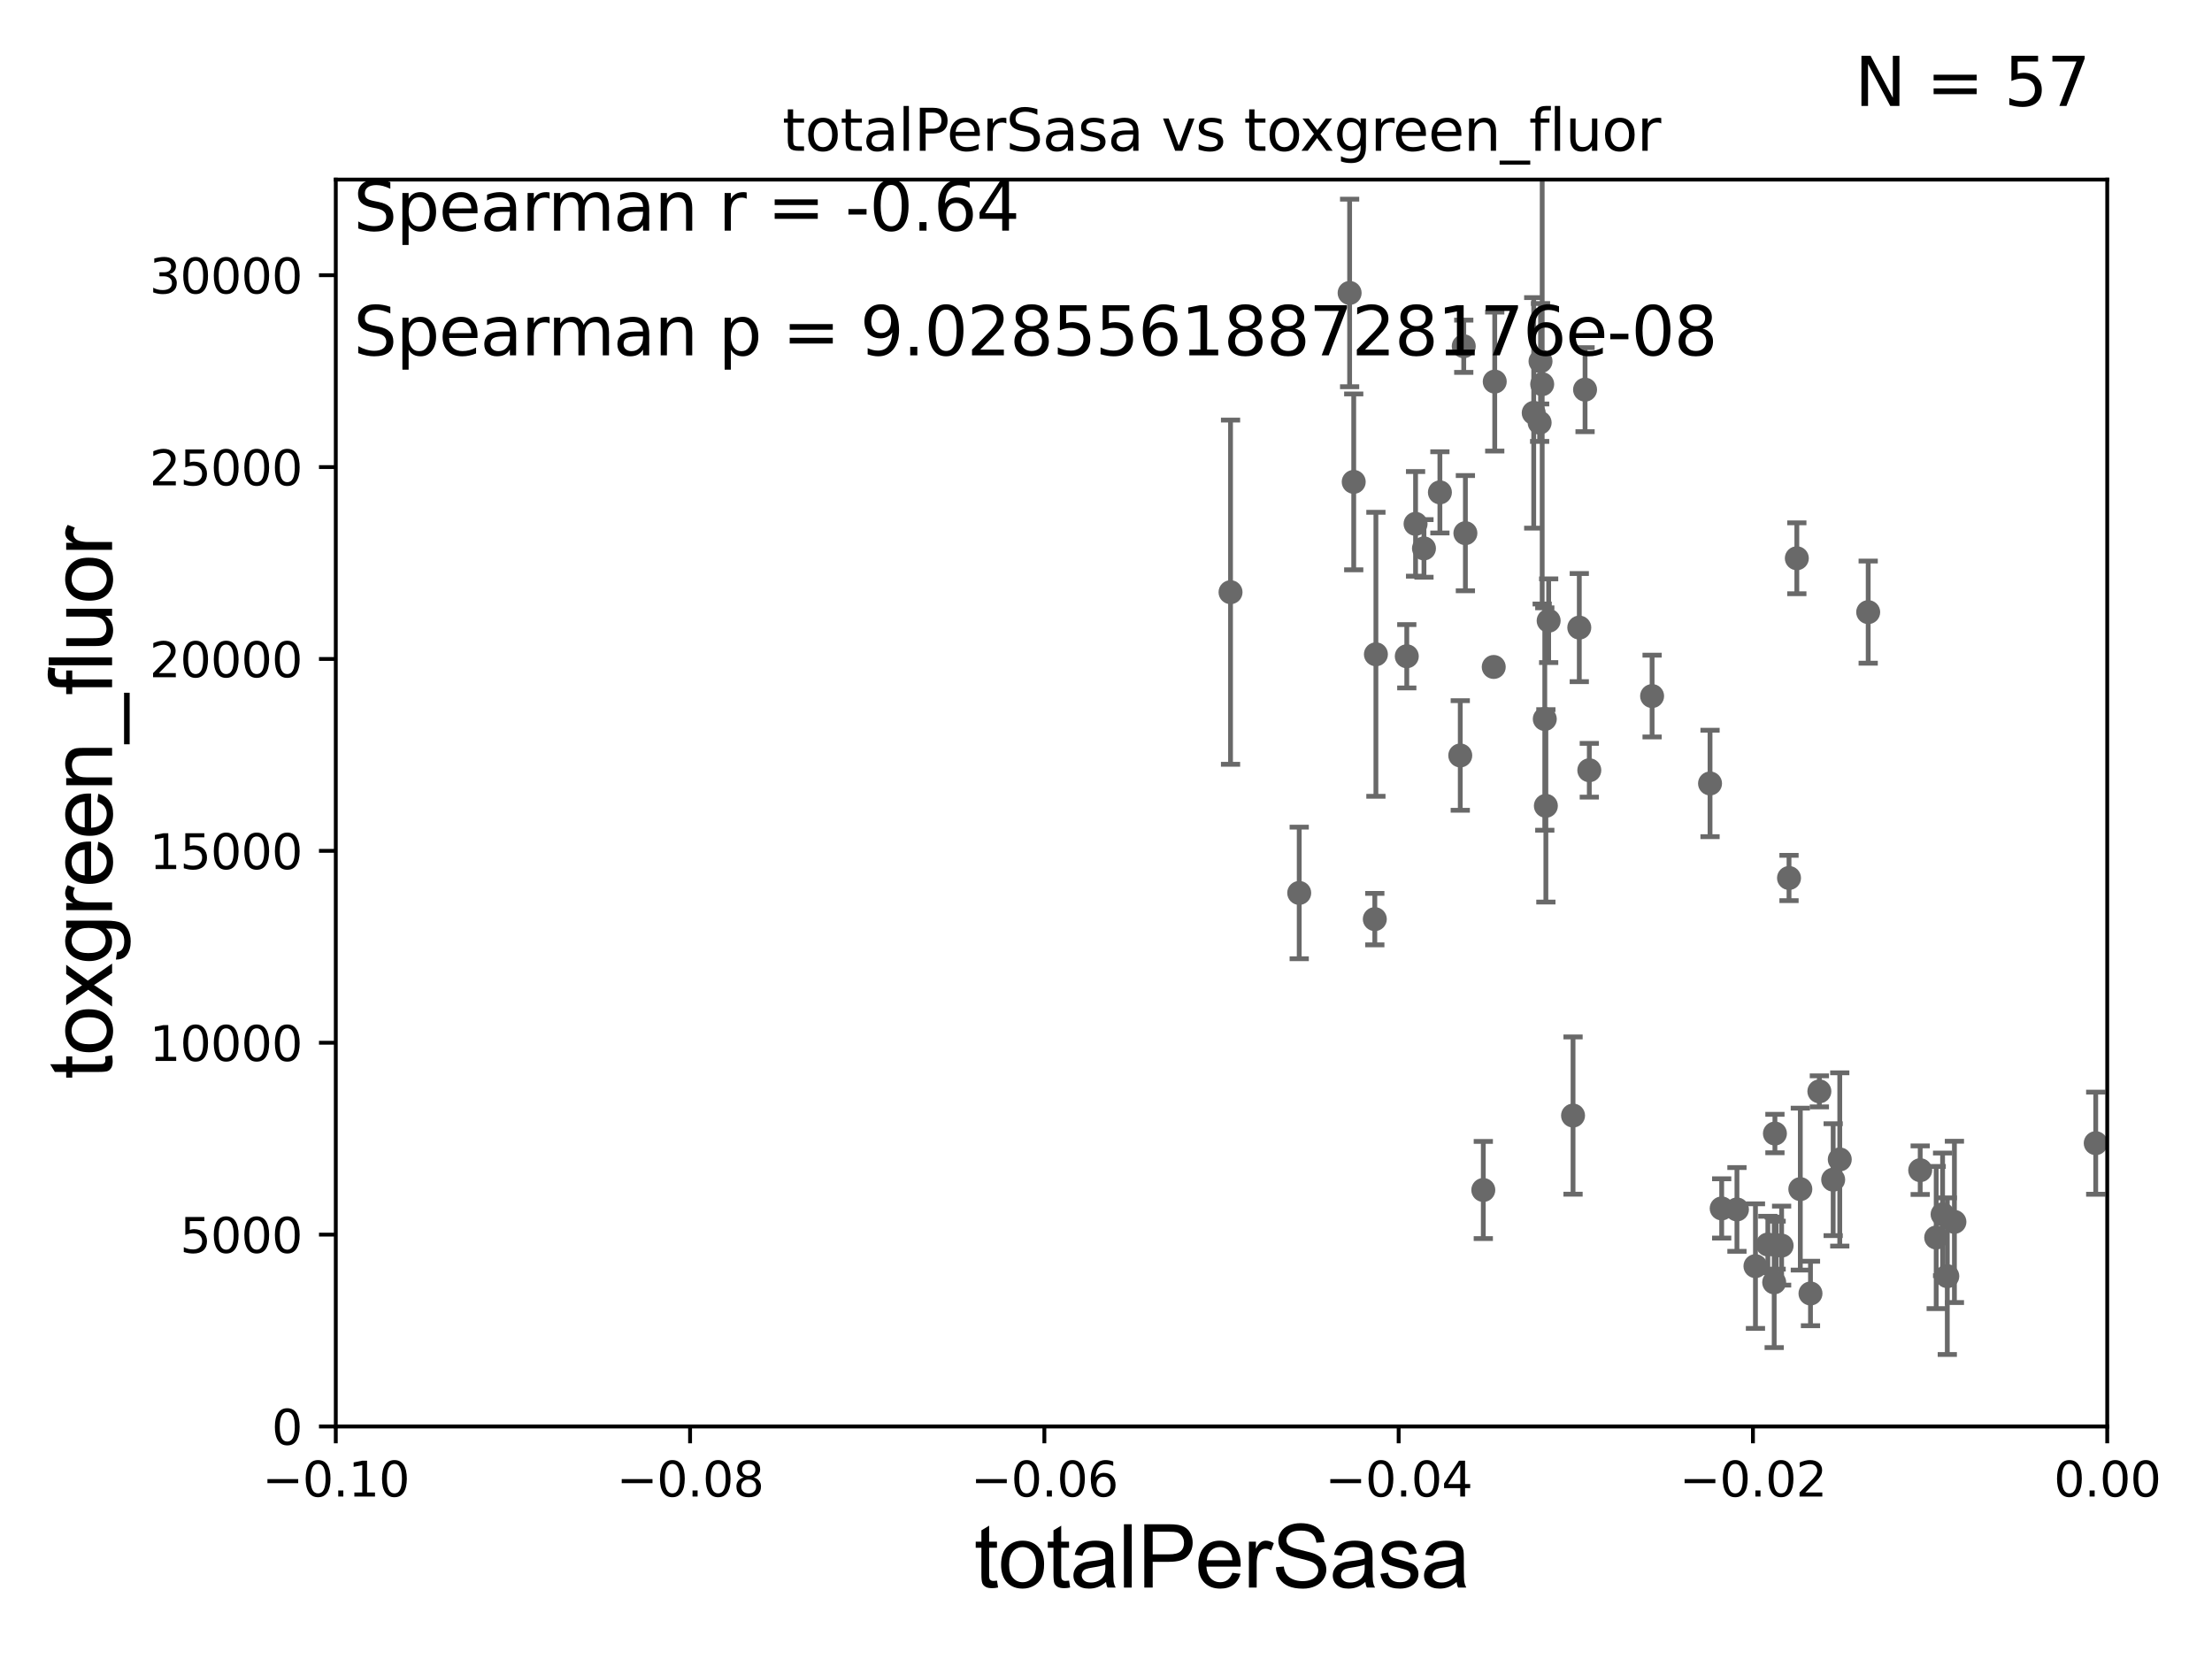 <?xml version="1.0" encoding="utf-8" standalone="no"?>
<!DOCTYPE svg PUBLIC "-//W3C//DTD SVG 1.1//EN"
  "http://www.w3.org/Graphics/SVG/1.1/DTD/svg11.dtd">
<svg xmlns:xlink="http://www.w3.org/1999/xlink" width="460.8pt" height="345.6pt" viewBox="0 0 460.8 345.6" xmlns="http://www.w3.org/2000/svg" version="1.1">
 <defs>
  <style type="text/css">*{stroke-linejoin: round; stroke-linecap: butt}</style>
 </defs>
 <g id="figure_1">
  <g id="patch_1">
   <path d="M 0 345.6 
L 460.8 345.6 
L 460.8 0 
L 0 0 
z
" style="fill: #ffffff"/>
  </g>
  <g id="axes_1">
   <g id="patch_2">
    <path d="M 69.95 297.16 
L 438.975 297.16 
L 438.975 37.411 
L 69.95 37.411 
z
" style="fill: #ffffff"/>
   </g>
   <g id="PathCollection_1">
    <defs>
     <path id="m0bd71d880b" d="M 0 1.118 
C 0.297 1.118 0.581 1 0.791 0.791 
C 1 0.581 1.118 0.297 1.118 0 
C 1.118 -0.297 1 -0.581 0.791 -0.791 
C 0.581 -1 0.297 -1.118 0 -1.118 
C -0.297 -1.118 -0.581 -1 -0.791 -0.791 
C -1 -0.581 -1.118 -0.297 -1.118 0 
C -1.118 0.297 -1 0.581 -0.791 0.791 
C -0.581 1 -0.297 1.118 0 1.118 
z
" style="stroke: #696969"/>
    </defs>
    <g clip-path="url(#p9a00bfb973)">
     <use xlink:href="#m0bd71d880b" x="256.343" y="123.364" style="fill: #696969; stroke: #696969"/>
     <use xlink:href="#m0bd71d880b" x="371.142" y="259.484" style="fill: #696969; stroke: #696969"/>
     <use xlink:href="#m0bd71d880b" x="308.999" y="247.898" style="fill: #696969; stroke: #696969"/>
     <use xlink:href="#m0bd71d880b" x="365.694" y="263.759" style="fill: #696969; stroke: #696969"/>
     <use xlink:href="#m0bd71d880b" x="358.659" y="251.738" style="fill: #696969; stroke: #696969"/>
     <use xlink:href="#m0bd71d880b" x="374.313" y="116.298" style="fill: #696969; stroke: #696969"/>
     <use xlink:href="#m0bd71d880b" x="369.596" y="267.138" style="fill: #696969; stroke: #696969"/>
     <use xlink:href="#m0bd71d880b" x="369.999" y="259.387" style="fill: #696969; stroke: #696969"/>
     <use xlink:href="#m0bd71d880b" x="372.685" y="182.903" style="fill: #696969; stroke: #696969"/>
     <use xlink:href="#m0bd71d880b" x="368.275" y="259.255" style="fill: #696969; stroke: #696969"/>
     <use xlink:href="#m0bd71d880b" x="389.178" y="127.518" style="fill: #696969; stroke: #696969"/>
     <use xlink:href="#m0bd71d880b" x="381.884" y="245.747" style="fill: #696969; stroke: #696969"/>
     <use xlink:href="#m0bd71d880b" x="377.157" y="269.457" style="fill: #696969; stroke: #696969"/>
     <use xlink:href="#m0bd71d880b" x="375.04" y="247.715" style="fill: #696969; stroke: #696969"/>
     <use xlink:href="#m0bd71d880b" x="383.257" y="241.531" style="fill: #696969; stroke: #696969"/>
     <use xlink:href="#m0bd71d880b" x="379.008" y="227.352" style="fill: #696969; stroke: #696969"/>
     <use xlink:href="#m0bd71d880b" x="403.344" y="257.799" style="fill: #696969; stroke: #696969"/>
     <use xlink:href="#m0bd71d880b" x="400.013" y="243.772" style="fill: #696969; stroke: #696969"/>
     <use xlink:href="#m0bd71d880b" x="404.678" y="252.97" style="fill: #696969; stroke: #696969"/>
     <use xlink:href="#m0bd71d880b" x="407.141" y="254.54" style="fill: #696969; stroke: #696969"/>
     <use xlink:href="#m0bd71d880b" x="405.658" y="265.851" style="fill: #696969; stroke: #696969"/>
     <use xlink:href="#m0bd71d880b" x="436.577" y="238.142" style="fill: #696969; stroke: #696969"/>
     <use xlink:href="#m0bd71d880b" x="447.136" y="266.213" style="fill: #696969; stroke: #696969"/>
     <use xlink:href="#m0bd71d880b" x="448.869" y="249.79" style="fill: #696969; stroke: #696969"/>
     <use xlink:href="#m0bd71d880b" x="473.454" y="229.474" style="fill: #696969; stroke: #696969"/>
     <use xlink:href="#m0bd71d880b" x="487.053" y="250.949" style="fill: #696969; stroke: #696969"/>
     <use xlink:href="#m0bd71d880b" x="369.749" y="236.135" style="fill: #696969; stroke: #696969"/>
     <use xlink:href="#m0bd71d880b" x="33178.6" y="238.351" style="fill: #696969; stroke: #696969"/>
     <use xlink:href="#m0bd71d880b" x="33178.6" y="251.065" style="fill: #696969; stroke: #696969"/>
     <use xlink:href="#m0bd71d880b" x="361.838" y="251.949" style="fill: #696969; stroke: #696969"/>
     <use xlink:href="#m0bd71d880b" x="330.197" y="81.17" style="fill: #696969; stroke: #696969"/>
     <use xlink:href="#m0bd71d880b" x="282.005" y="100.384" style="fill: #696969; stroke: #696969"/>
     <use xlink:href="#m0bd71d880b" x="281.151" y="61.025" style="fill: #696969; stroke: #696969"/>
     <use xlink:href="#m0bd71d880b" x="294.889" y="109.13" style="fill: #696969; stroke: #696969"/>
     <use xlink:href="#m0bd71d880b" x="304.199" y="157.377" style="fill: #696969; stroke: #696969"/>
     <use xlink:href="#m0bd71d880b" x="293.059" y="136.713" style="fill: #696969; stroke: #696969"/>
     <use xlink:href="#m0bd71d880b" x="270.651" y="186.015" style="fill: #696969; stroke: #696969"/>
     <use xlink:href="#m0bd71d880b" x="299.958" y="102.569" style="fill: #696969; stroke: #696969"/>
     <use xlink:href="#m0bd71d880b" x="286.627" y="136.304" style="fill: #696969; stroke: #696969"/>
     <use xlink:href="#m0bd71d880b" x="286.398" y="191.469" style="fill: #696969; stroke: #696969"/>
     <use xlink:href="#m0bd71d880b" x="319.502" y="86.012" style="fill: #696969; stroke: #696969"/>
     <use xlink:href="#m0bd71d880b" x="305.267" y="111.069" style="fill: #696969; stroke: #696969"/>
     <use xlink:href="#m0bd71d880b" x="311.382" y="79.492" style="fill: #696969; stroke: #696969"/>
     <use xlink:href="#m0bd71d880b" x="311.171" y="138.941" style="fill: #696969; stroke: #696969"/>
     <use xlink:href="#m0bd71d880b" x="304.926" y="72.132" style="fill: #696969; stroke: #696969"/>
     <use xlink:href="#m0bd71d880b" x="322.613" y="129.307" style="fill: #696969; stroke: #696969"/>
     <use xlink:href="#m0bd71d880b" x="328.995" y="130.739" style="fill: #696969; stroke: #696969"/>
     <use xlink:href="#m0bd71d880b" x="296.637" y="114.242" style="fill: #696969; stroke: #696969"/>
     <use xlink:href="#m0bd71d880b" x="320.92" y="75.259" style="fill: #696969; stroke: #696969"/>
     <use xlink:href="#m0bd71d880b" x="321.267" y="80.034" style="fill: #696969; stroke: #696969"/>
     <use xlink:href="#m0bd71d880b" x="320.734" y="88.052" style="fill: #696969; stroke: #696969"/>
     <use xlink:href="#m0bd71d880b" x="322.033" y="167.873" style="fill: #696969; stroke: #696969"/>
     <use xlink:href="#m0bd71d880b" x="331.081" y="160.457" style="fill: #696969; stroke: #696969"/>
     <use xlink:href="#m0bd71d880b" x="327.694" y="232.39" style="fill: #696969; stroke: #696969"/>
     <use xlink:href="#m0bd71d880b" x="344.163" y="145.002" style="fill: #696969; stroke: #696969"/>
     <use xlink:href="#m0bd71d880b" x="321.807" y="149.784" style="fill: #696969; stroke: #696969"/>
     <use xlink:href="#m0bd71d880b" x="356.232" y="163.209" style="fill: #696969; stroke: #696969"/>
     <use xlink:href="#m0bd71d880b" x="33178.6" y="160.574" style="fill: #696969; stroke: #696969"/>
    </g>
   </g>
   <g id="matplotlib.axis_1">
    <g id="xtick_1">
     <g id="line2d_1">
      <defs>
       <path id="mb403ffcac0" d="M 0 0 
L 0 3.5 
" style="stroke: #000000; stroke-width: 0.8"/>
      </defs>
      <g>
       <use xlink:href="#mb403ffcac0" x="69.95" y="297.16" style="stroke: #000000; stroke-width: 0.8"/>
      </g>
     </g>
     <g id="text_1">
      <!-- −0.10 -->
      <g transform="translate(54.627 311.758)scale(0.1 -0.1)">
       <defs>
        <path id="DejaVuSans-2212" d="M 678 2272 
L 4684 2272 
L 4684 1741 
L 678 1741 
L 678 2272 
z
" transform="scale(0.016)"/>
        <path id="DejaVuSans-30" d="M 2034 4250 
Q 1547 4250 1301 3770 
Q 1056 3291 1056 2328 
Q 1056 1369 1301 889 
Q 1547 409 2034 409 
Q 2525 409 2770 889 
Q 3016 1369 3016 2328 
Q 3016 3291 2770 3770 
Q 2525 4250 2034 4250 
z
M 2034 4750 
Q 2819 4750 3233 4129 
Q 3647 3509 3647 2328 
Q 3647 1150 3233 529 
Q 2819 -91 2034 -91 
Q 1250 -91 836 529 
Q 422 1150 422 2328 
Q 422 3509 836 4129 
Q 1250 4750 2034 4750 
z
" transform="scale(0.016)"/>
        <path id="DejaVuSans-2e" d="M 684 794 
L 1344 794 
L 1344 0 
L 684 0 
L 684 794 
z
" transform="scale(0.016)"/>
        <path id="DejaVuSans-31" d="M 794 531 
L 1825 531 
L 1825 4091 
L 703 3866 
L 703 4441 
L 1819 4666 
L 2450 4666 
L 2450 531 
L 3481 531 
L 3481 0 
L 794 0 
L 794 531 
z
" transform="scale(0.016)"/>
       </defs>
       <use xlink:href="#DejaVuSans-2212"/>
       <use xlink:href="#DejaVuSans-30" x="83.789"/>
       <use xlink:href="#DejaVuSans-2e" x="147.412"/>
       <use xlink:href="#DejaVuSans-31" x="179.199"/>
       <use xlink:href="#DejaVuSans-30" x="242.822"/>
      </g>
     </g>
    </g>
    <g id="xtick_2">
     <g id="line2d_2">
      <g>
       <use xlink:href="#mb403ffcac0" x="143.755" y="297.16" style="stroke: #000000; stroke-width: 0.8"/>
      </g>
     </g>
     <g id="text_2">
      <!-- −0.08 -->
      <g transform="translate(128.432 311.758)scale(0.1 -0.1)">
       <defs>
        <path id="DejaVuSans-38" d="M 2034 2216 
Q 1584 2216 1326 1975 
Q 1069 1734 1069 1313 
Q 1069 891 1326 650 
Q 1584 409 2034 409 
Q 2484 409 2743 651 
Q 3003 894 3003 1313 
Q 3003 1734 2745 1975 
Q 2488 2216 2034 2216 
z
M 1403 2484 
Q 997 2584 770 2862 
Q 544 3141 544 3541 
Q 544 4100 942 4425 
Q 1341 4750 2034 4750 
Q 2731 4750 3128 4425 
Q 3525 4100 3525 3541 
Q 3525 3141 3298 2862 
Q 3072 2584 2669 2484 
Q 3125 2378 3379 2068 
Q 3634 1759 3634 1313 
Q 3634 634 3220 271 
Q 2806 -91 2034 -91 
Q 1263 -91 848 271 
Q 434 634 434 1313 
Q 434 1759 690 2068 
Q 947 2378 1403 2484 
z
M 1172 3481 
Q 1172 3119 1398 2916 
Q 1625 2713 2034 2713 
Q 2441 2713 2670 2916 
Q 2900 3119 2900 3481 
Q 2900 3844 2670 4047 
Q 2441 4250 2034 4250 
Q 1625 4250 1398 4047 
Q 1172 3844 1172 3481 
z
" transform="scale(0.016)"/>
       </defs>
       <use xlink:href="#DejaVuSans-2212"/>
       <use xlink:href="#DejaVuSans-30" x="83.789"/>
       <use xlink:href="#DejaVuSans-2e" x="147.412"/>
       <use xlink:href="#DejaVuSans-30" x="179.199"/>
       <use xlink:href="#DejaVuSans-38" x="242.822"/>
      </g>
     </g>
    </g>
    <g id="xtick_3">
     <g id="line2d_3">
      <g>
       <use xlink:href="#mb403ffcac0" x="217.56" y="297.16" style="stroke: #000000; stroke-width: 0.8"/>
      </g>
     </g>
     <g id="text_3">
      <!-- −0.06 -->
      <g transform="translate(202.237 311.758)scale(0.1 -0.1)">
       <defs>
        <path id="DejaVuSans-36" d="M 2113 2584 
Q 1688 2584 1439 2293 
Q 1191 2003 1191 1497 
Q 1191 994 1439 701 
Q 1688 409 2113 409 
Q 2538 409 2786 701 
Q 3034 994 3034 1497 
Q 3034 2003 2786 2293 
Q 2538 2584 2113 2584 
z
M 3366 4563 
L 3366 3988 
Q 3128 4100 2886 4159 
Q 2644 4219 2406 4219 
Q 1781 4219 1451 3797 
Q 1122 3375 1075 2522 
Q 1259 2794 1537 2939 
Q 1816 3084 2150 3084 
Q 2853 3084 3261 2657 
Q 3669 2231 3669 1497 
Q 3669 778 3244 343 
Q 2819 -91 2113 -91 
Q 1303 -91 875 529 
Q 447 1150 447 2328 
Q 447 3434 972 4092 
Q 1497 4750 2381 4750 
Q 2619 4750 2861 4703 
Q 3103 4656 3366 4563 
z
" transform="scale(0.016)"/>
       </defs>
       <use xlink:href="#DejaVuSans-2212"/>
       <use xlink:href="#DejaVuSans-30" x="83.789"/>
       <use xlink:href="#DejaVuSans-2e" x="147.412"/>
       <use xlink:href="#DejaVuSans-30" x="179.199"/>
       <use xlink:href="#DejaVuSans-36" x="242.822"/>
      </g>
     </g>
    </g>
    <g id="xtick_4">
     <g id="line2d_4">
      <g>
       <use xlink:href="#mb403ffcac0" x="291.365" y="297.16" style="stroke: #000000; stroke-width: 0.8"/>
      </g>
     </g>
     <g id="text_4">
      <!-- −0.04 -->
      <g transform="translate(276.042 311.758)scale(0.1 -0.1)">
       <defs>
        <path id="DejaVuSans-34" d="M 2419 4116 
L 825 1625 
L 2419 1625 
L 2419 4116 
z
M 2253 4666 
L 3047 4666 
L 3047 1625 
L 3713 1625 
L 3713 1100 
L 3047 1100 
L 3047 0 
L 2419 0 
L 2419 1100 
L 313 1100 
L 313 1709 
L 2253 4666 
z
" transform="scale(0.016)"/>
       </defs>
       <use xlink:href="#DejaVuSans-2212"/>
       <use xlink:href="#DejaVuSans-30" x="83.789"/>
       <use xlink:href="#DejaVuSans-2e" x="147.412"/>
       <use xlink:href="#DejaVuSans-30" x="179.199"/>
       <use xlink:href="#DejaVuSans-34" x="242.822"/>
      </g>
     </g>
    </g>
    <g id="xtick_5">
     <g id="line2d_5">
      <g>
       <use xlink:href="#mb403ffcac0" x="365.17" y="297.16" style="stroke: #000000; stroke-width: 0.8"/>
      </g>
     </g>
     <g id="text_5">
      <!-- −0.02 -->
      <g transform="translate(349.847 311.758)scale(0.1 -0.1)">
       <defs>
        <path id="DejaVuSans-32" d="M 1228 531 
L 3431 531 
L 3431 0 
L 469 0 
L 469 531 
Q 828 903 1448 1529 
Q 2069 2156 2228 2338 
Q 2531 2678 2651 2914 
Q 2772 3150 2772 3378 
Q 2772 3750 2511 3984 
Q 2250 4219 1831 4219 
Q 1534 4219 1204 4116 
Q 875 4013 500 3803 
L 500 4441 
Q 881 4594 1212 4672 
Q 1544 4750 1819 4750 
Q 2544 4750 2975 4387 
Q 3406 4025 3406 3419 
Q 3406 3131 3298 2873 
Q 3191 2616 2906 2266 
Q 2828 2175 2409 1742 
Q 1991 1309 1228 531 
z
" transform="scale(0.016)"/>
       </defs>
       <use xlink:href="#DejaVuSans-2212"/>
       <use xlink:href="#DejaVuSans-30" x="83.789"/>
       <use xlink:href="#DejaVuSans-2e" x="147.412"/>
       <use xlink:href="#DejaVuSans-30" x="179.199"/>
       <use xlink:href="#DejaVuSans-32" x="242.822"/>
      </g>
     </g>
    </g>
    <g id="xtick_6">
     <g id="line2d_6">
      <g>
       <use xlink:href="#mb403ffcac0" x="438.975" y="297.16" style="stroke: #000000; stroke-width: 0.8"/>
      </g>
     </g>
     <g id="text_6">
      <!-- 0.00 -->
      <g transform="translate(427.842 311.758)scale(0.1 -0.1)">
       <use xlink:href="#DejaVuSans-30"/>
       <use xlink:href="#DejaVuSans-2e" x="63.623"/>
       <use xlink:href="#DejaVuSans-30" x="95.41"/>
       <use xlink:href="#DejaVuSans-30" x="159.033"/>
      </g>
     </g>
    </g>
    <g id="text_7">
     <!-- totalPerSasa -->
     <g transform="translate(202.935 330.722)scale(0.18 -0.18)">
      <defs>
       <path id="ArialMT-74" d="M 1650 503 
L 1731 6 
Q 1494 -44 1306 -44 
Q 1000 -44 831 53 
Q 663 150 594 308 
Q 525 466 525 972 
L 525 2881 
L 113 2881 
L 113 3319 
L 525 3319 
L 525 4141 
L 1084 4478 
L 1084 3319 
L 1650 3319 
L 1650 2881 
L 1084 2881 
L 1084 941 
Q 1084 700 1114 631 
Q 1144 563 1211 522 
Q 1278 481 1403 481 
Q 1497 481 1650 503 
z
" transform="scale(0.016)"/>
       <path id="ArialMT-6f" d="M 213 1659 
Q 213 2581 725 3025 
Q 1153 3394 1769 3394 
Q 2453 3394 2887 2945 
Q 3322 2497 3322 1706 
Q 3322 1066 3130 698 
Q 2938 331 2570 128 
Q 2203 -75 1769 -75 
Q 1072 -75 642 372 
Q 213 819 213 1659 
z
M 791 1659 
Q 791 1022 1069 705 
Q 1347 388 1769 388 
Q 2188 388 2466 706 
Q 2744 1025 2744 1678 
Q 2744 2294 2464 2611 
Q 2184 2928 1769 2928 
Q 1347 2928 1069 2612 
Q 791 2297 791 1659 
z
" transform="scale(0.016)"/>
       <path id="ArialMT-61" d="M 2588 409 
Q 2275 144 1986 34 
Q 1697 -75 1366 -75 
Q 819 -75 525 192 
Q 231 459 231 875 
Q 231 1119 342 1320 
Q 453 1522 633 1644 
Q 813 1766 1038 1828 
Q 1203 1872 1538 1913 
Q 2219 1994 2541 2106 
Q 2544 2222 2544 2253 
Q 2544 2597 2384 2738 
Q 2169 2928 1744 2928 
Q 1347 2928 1158 2789 
Q 969 2650 878 2297 
L 328 2372 
Q 403 2725 575 2942 
Q 747 3159 1072 3276 
Q 1397 3394 1825 3394 
Q 2250 3394 2515 3294 
Q 2781 3194 2906 3042 
Q 3031 2891 3081 2659 
Q 3109 2516 3109 2141 
L 3109 1391 
Q 3109 606 3145 398 
Q 3181 191 3288 0 
L 2700 0 
Q 2613 175 2588 409 
z
M 2541 1666 
Q 2234 1541 1622 1453 
Q 1275 1403 1131 1340 
Q 988 1278 909 1158 
Q 831 1038 831 891 
Q 831 666 1001 516 
Q 1172 366 1500 366 
Q 1825 366 2078 508 
Q 2331 650 2450 897 
Q 2541 1088 2541 1459 
L 2541 1666 
z
" transform="scale(0.016)"/>
       <path id="ArialMT-6c" d="M 409 0 
L 409 4581 
L 972 4581 
L 972 0 
L 409 0 
z
" transform="scale(0.016)"/>
       <path id="ArialMT-50" d="M 494 0 
L 494 4581 
L 2222 4581 
Q 2678 4581 2919 4538 
Q 3256 4481 3484 4323 
Q 3713 4166 3852 3881 
Q 3991 3597 3991 3256 
Q 3991 2672 3619 2267 
Q 3247 1863 2275 1863 
L 1100 1863 
L 1100 0 
L 494 0 
z
M 1100 2403 
L 2284 2403 
Q 2872 2403 3119 2622 
Q 3366 2841 3366 3238 
Q 3366 3525 3220 3729 
Q 3075 3934 2838 4000 
Q 2684 4041 2272 4041 
L 1100 4041 
L 1100 2403 
z
" transform="scale(0.016)"/>
       <path id="ArialMT-65" d="M 2694 1069 
L 3275 997 
Q 3138 488 2766 206 
Q 2394 -75 1816 -75 
Q 1088 -75 661 373 
Q 234 822 234 1631 
Q 234 2469 665 2931 
Q 1097 3394 1784 3394 
Q 2450 3394 2872 2941 
Q 3294 2488 3294 1666 
Q 3294 1616 3291 1516 
L 816 1516 
Q 847 969 1125 678 
Q 1403 388 1819 388 
Q 2128 388 2347 550 
Q 2566 713 2694 1069 
z
M 847 1978 
L 2700 1978 
Q 2663 2397 2488 2606 
Q 2219 2931 1791 2931 
Q 1403 2931 1139 2672 
Q 875 2413 847 1978 
z
" transform="scale(0.016)"/>
       <path id="ArialMT-72" d="M 416 0 
L 416 3319 
L 922 3319 
L 922 2816 
Q 1116 3169 1280 3281 
Q 1444 3394 1641 3394 
Q 1925 3394 2219 3213 
L 2025 2691 
Q 1819 2813 1613 2813 
Q 1428 2813 1281 2702 
Q 1134 2591 1072 2394 
Q 978 2094 978 1738 
L 978 0 
L 416 0 
z
" transform="scale(0.016)"/>
       <path id="ArialMT-53" d="M 288 1472 
L 859 1522 
Q 900 1178 1048 958 
Q 1197 738 1509 602 
Q 1822 466 2213 466 
Q 2559 466 2825 569 
Q 3091 672 3220 851 
Q 3350 1031 3350 1244 
Q 3350 1459 3225 1620 
Q 3100 1781 2813 1891 
Q 2628 1963 1997 2114 
Q 1366 2266 1113 2400 
Q 784 2572 623 2826 
Q 463 3081 463 3397 
Q 463 3744 659 4045 
Q 856 4347 1234 4503 
Q 1613 4659 2075 4659 
Q 2584 4659 2973 4495 
Q 3363 4331 3572 4012 
Q 3781 3694 3797 3291 
L 3216 3247 
Q 3169 3681 2898 3903 
Q 2628 4125 2100 4125 
Q 1550 4125 1298 3923 
Q 1047 3722 1047 3438 
Q 1047 3191 1225 3031 
Q 1400 2872 2139 2705 
Q 2878 2538 3153 2413 
Q 3553 2228 3743 1945 
Q 3934 1663 3934 1294 
Q 3934 928 3725 604 
Q 3516 281 3123 101 
Q 2731 -78 2241 -78 
Q 1619 -78 1198 103 
Q 778 284 539 648 
Q 300 1013 288 1472 
z
" transform="scale(0.016)"/>
       <path id="ArialMT-73" d="M 197 991 
L 753 1078 
Q 800 744 1014 566 
Q 1228 388 1613 388 
Q 2000 388 2187 545 
Q 2375 703 2375 916 
Q 2375 1106 2209 1216 
Q 2094 1291 1634 1406 
Q 1016 1563 777 1677 
Q 538 1791 414 1992 
Q 291 2194 291 2438 
Q 291 2659 392 2848 
Q 494 3038 669 3163 
Q 800 3259 1026 3326 
Q 1253 3394 1513 3394 
Q 1903 3394 2198 3281 
Q 2494 3169 2634 2976 
Q 2775 2784 2828 2463 
L 2278 2388 
Q 2241 2644 2061 2787 
Q 1881 2931 1553 2931 
Q 1166 2931 1000 2803 
Q 834 2675 834 2503 
Q 834 2394 903 2306 
Q 972 2216 1119 2156 
Q 1203 2125 1616 2013 
Q 2213 1853 2448 1751 
Q 2684 1650 2818 1456 
Q 2953 1263 2953 975 
Q 2953 694 2789 445 
Q 2625 197 2315 61 
Q 2006 -75 1616 -75 
Q 969 -75 630 194 
Q 291 463 197 991 
z
" transform="scale(0.016)"/>
      </defs>
      <use xlink:href="#ArialMT-74"/>
      <use xlink:href="#ArialMT-6f" x="27.783"/>
      <use xlink:href="#ArialMT-74" x="83.398"/>
      <use xlink:href="#ArialMT-61" x="111.182"/>
      <use xlink:href="#ArialMT-6c" x="166.797"/>
      <use xlink:href="#ArialMT-50" x="189.014"/>
      <use xlink:href="#ArialMT-65" x="255.713"/>
      <use xlink:href="#ArialMT-72" x="311.328"/>
      <use xlink:href="#ArialMT-53" x="344.629"/>
      <use xlink:href="#ArialMT-61" x="411.328"/>
      <use xlink:href="#ArialMT-73" x="466.943"/>
      <use xlink:href="#ArialMT-61" x="516.943"/>
     </g>
    </g>
   </g>
   <g id="matplotlib.axis_2">
    <g id="ytick_1">
     <g id="line2d_7">
      <defs>
       <path id="m53c49c7348" d="M 0 0 
L -3.5 0 
" style="stroke: #000000; stroke-width: 0.8"/>
      </defs>
      <g>
       <use xlink:href="#m53c49c7348" x="69.95" y="297.16" style="stroke: #000000; stroke-width: 0.8"/>
      </g>
     </g>
     <g id="text_8">
      <!-- 0 -->
      <g transform="translate(56.587 300.959)scale(0.1 -0.1)">
       <use xlink:href="#DejaVuSans-30"/>
      </g>
     </g>
    </g>
    <g id="ytick_2">
     <g id="line2d_8">
      <g>
       <use xlink:href="#m53c49c7348" x="69.95" y="257.189" style="stroke: #000000; stroke-width: 0.8"/>
      </g>
     </g>
     <g id="text_9">
      <!-- 5000 -->
      <g transform="translate(37.5 260.988)scale(0.1 -0.1)">
       <defs>
        <path id="DejaVuSans-35" d="M 691 4666 
L 3169 4666 
L 3169 4134 
L 1269 4134 
L 1269 2991 
Q 1406 3038 1543 3061 
Q 1681 3084 1819 3084 
Q 2600 3084 3056 2656 
Q 3513 2228 3513 1497 
Q 3513 744 3044 326 
Q 2575 -91 1722 -91 
Q 1428 -91 1123 -41 
Q 819 9 494 109 
L 494 744 
Q 775 591 1075 516 
Q 1375 441 1709 441 
Q 2250 441 2565 725 
Q 2881 1009 2881 1497 
Q 2881 1984 2565 2268 
Q 2250 2553 1709 2553 
Q 1456 2553 1204 2497 
Q 953 2441 691 2322 
L 691 4666 
z
" transform="scale(0.016)"/>
       </defs>
       <use xlink:href="#DejaVuSans-35"/>
       <use xlink:href="#DejaVuSans-30" x="63.623"/>
       <use xlink:href="#DejaVuSans-30" x="127.246"/>
       <use xlink:href="#DejaVuSans-30" x="190.869"/>
      </g>
     </g>
    </g>
    <g id="ytick_3">
     <g id="line2d_9">
      <g>
       <use xlink:href="#m53c49c7348" x="69.95" y="217.217" style="stroke: #000000; stroke-width: 0.8"/>
      </g>
     </g>
     <g id="text_10">
      <!-- 10000 -->
      <g transform="translate(31.137 221.016)scale(0.1 -0.1)">
       <use xlink:href="#DejaVuSans-31"/>
       <use xlink:href="#DejaVuSans-30" x="63.623"/>
       <use xlink:href="#DejaVuSans-30" x="127.246"/>
       <use xlink:href="#DejaVuSans-30" x="190.869"/>
       <use xlink:href="#DejaVuSans-30" x="254.492"/>
      </g>
     </g>
    </g>
    <g id="ytick_4">
     <g id="line2d_10">
      <g>
       <use xlink:href="#m53c49c7348" x="69.95" y="177.246" style="stroke: #000000; stroke-width: 0.8"/>
      </g>
     </g>
     <g id="text_11">
      <!-- 15000 -->
      <g transform="translate(31.137 181.045)scale(0.1 -0.1)">
       <use xlink:href="#DejaVuSans-31"/>
       <use xlink:href="#DejaVuSans-35" x="63.623"/>
       <use xlink:href="#DejaVuSans-30" x="127.246"/>
       <use xlink:href="#DejaVuSans-30" x="190.869"/>
       <use xlink:href="#DejaVuSans-30" x="254.492"/>
      </g>
     </g>
    </g>
    <g id="ytick_5">
     <g id="line2d_11">
      <g>
       <use xlink:href="#m53c49c7348" x="69.95" y="137.274" style="stroke: #000000; stroke-width: 0.8"/>
      </g>
     </g>
     <g id="text_12">
      <!-- 20000 -->
      <g transform="translate(31.137 141.073)scale(0.1 -0.1)">
       <use xlink:href="#DejaVuSans-32"/>
       <use xlink:href="#DejaVuSans-30" x="63.623"/>
       <use xlink:href="#DejaVuSans-30" x="127.246"/>
       <use xlink:href="#DejaVuSans-30" x="190.869"/>
       <use xlink:href="#DejaVuSans-30" x="254.492"/>
      </g>
     </g>
    </g>
    <g id="ytick_6">
     <g id="line2d_12">
      <g>
       <use xlink:href="#m53c49c7348" x="69.95" y="97.303" style="stroke: #000000; stroke-width: 0.8"/>
      </g>
     </g>
     <g id="text_13">
      <!-- 25000 -->
      <g transform="translate(31.137 101.102)scale(0.1 -0.1)">
       <use xlink:href="#DejaVuSans-32"/>
       <use xlink:href="#DejaVuSans-35" x="63.623"/>
       <use xlink:href="#DejaVuSans-30" x="127.246"/>
       <use xlink:href="#DejaVuSans-30" x="190.869"/>
       <use xlink:href="#DejaVuSans-30" x="254.492"/>
      </g>
     </g>
    </g>
    <g id="ytick_7">
     <g id="line2d_13">
      <g>
       <use xlink:href="#m53c49c7348" x="69.95" y="57.331" style="stroke: #000000; stroke-width: 0.8"/>
      </g>
     </g>
     <g id="text_14">
      <!-- 30000 -->
      <g transform="translate(31.137 61.13)scale(0.1 -0.1)">
       <defs>
        <path id="DejaVuSans-33" d="M 2597 2516 
Q 3050 2419 3304 2112 
Q 3559 1806 3559 1356 
Q 3559 666 3084 287 
Q 2609 -91 1734 -91 
Q 1441 -91 1130 -33 
Q 819 25 488 141 
L 488 750 
Q 750 597 1062 519 
Q 1375 441 1716 441 
Q 2309 441 2620 675 
Q 2931 909 2931 1356 
Q 2931 1769 2642 2001 
Q 2353 2234 1838 2234 
L 1294 2234 
L 1294 2753 
L 1863 2753 
Q 2328 2753 2575 2939 
Q 2822 3125 2822 3475 
Q 2822 3834 2567 4026 
Q 2313 4219 1838 4219 
Q 1578 4219 1281 4162 
Q 984 4106 628 3988 
L 628 4550 
Q 988 4650 1302 4700 
Q 1616 4750 1894 4750 
Q 2613 4750 3031 4423 
Q 3450 4097 3450 3541 
Q 3450 3153 3228 2886 
Q 3006 2619 2597 2516 
z
" transform="scale(0.016)"/>
       </defs>
       <use xlink:href="#DejaVuSans-33"/>
       <use xlink:href="#DejaVuSans-30" x="63.623"/>
       <use xlink:href="#DejaVuSans-30" x="127.246"/>
       <use xlink:href="#DejaVuSans-30" x="190.869"/>
       <use xlink:href="#DejaVuSans-30" x="254.492"/>
      </g>
     </g>
    </g>
    <g id="text_15">
     <!-- toxgreen_fluor -->
     <g transform="translate(23.349 224.818)rotate(-90)scale(0.18 -0.18)">
      <defs>
       <path id="ArialMT-78" d="M 47 0 
L 1259 1725 
L 138 3319 
L 841 3319 
L 1350 2541 
Q 1494 2319 1581 2169 
Q 1719 2375 1834 2534 
L 2394 3319 
L 3066 3319 
L 1919 1756 
L 3153 0 
L 2463 0 
L 1781 1031 
L 1600 1309 
L 728 0 
L 47 0 
z
" transform="scale(0.016)"/>
       <path id="ArialMT-67" d="M 319 -275 
L 866 -356 
Q 900 -609 1056 -725 
Q 1266 -881 1628 -881 
Q 2019 -881 2231 -725 
Q 2444 -569 2519 -288 
Q 2563 -116 2559 434 
Q 2191 0 1641 0 
Q 956 0 581 494 
Q 206 988 206 1678 
Q 206 2153 378 2554 
Q 550 2956 876 3175 
Q 1203 3394 1644 3394 
Q 2231 3394 2613 2919 
L 2613 3319 
L 3131 3319 
L 3131 450 
Q 3131 -325 2973 -648 
Q 2816 -972 2473 -1159 
Q 2131 -1347 1631 -1347 
Q 1038 -1347 672 -1080 
Q 306 -813 319 -275 
z
M 784 1719 
Q 784 1066 1043 766 
Q 1303 466 1694 466 
Q 2081 466 2343 764 
Q 2606 1063 2606 1700 
Q 2606 2309 2336 2618 
Q 2066 2928 1684 2928 
Q 1309 2928 1046 2623 
Q 784 2319 784 1719 
z
" transform="scale(0.016)"/>
       <path id="ArialMT-6e" d="M 422 0 
L 422 3319 
L 928 3319 
L 928 2847 
Q 1294 3394 1984 3394 
Q 2284 3394 2536 3286 
Q 2788 3178 2913 3003 
Q 3038 2828 3088 2588 
Q 3119 2431 3119 2041 
L 3119 0 
L 2556 0 
L 2556 2019 
Q 2556 2363 2490 2533 
Q 2425 2703 2258 2804 
Q 2091 2906 1866 2906 
Q 1506 2906 1245 2678 
Q 984 2450 984 1813 
L 984 0 
L 422 0 
z
" transform="scale(0.016)"/>
       <path id="ArialMT-5f" d="M -97 -1272 
L -97 -866 
L 3631 -866 
L 3631 -1272 
L -97 -1272 
z
" transform="scale(0.016)"/>
       <path id="ArialMT-66" d="M 556 0 
L 556 2881 
L 59 2881 
L 59 3319 
L 556 3319 
L 556 3672 
Q 556 4006 616 4169 
Q 697 4388 901 4523 
Q 1106 4659 1475 4659 
Q 1713 4659 2000 4603 
L 1916 4113 
Q 1741 4144 1584 4144 
Q 1328 4144 1222 4034 
Q 1116 3925 1116 3625 
L 1116 3319 
L 1763 3319 
L 1763 2881 
L 1116 2881 
L 1116 0 
L 556 0 
z
" transform="scale(0.016)"/>
       <path id="ArialMT-75" d="M 2597 0 
L 2597 488 
Q 2209 -75 1544 -75 
Q 1250 -75 995 37 
Q 741 150 617 320 
Q 494 491 444 738 
Q 409 903 409 1263 
L 409 3319 
L 972 3319 
L 972 1478 
Q 972 1038 1006 884 
Q 1059 663 1231 536 
Q 1403 409 1656 409 
Q 1909 409 2131 539 
Q 2353 669 2445 892 
Q 2538 1116 2538 1541 
L 2538 3319 
L 3100 3319 
L 3100 0 
L 2597 0 
z
" transform="scale(0.016)"/>
      </defs>
      <use xlink:href="#ArialMT-74"/>
      <use xlink:href="#ArialMT-6f" x="27.783"/>
      <use xlink:href="#ArialMT-78" x="83.398"/>
      <use xlink:href="#ArialMT-67" x="133.398"/>
      <use xlink:href="#ArialMT-72" x="189.014"/>
      <use xlink:href="#ArialMT-65" x="222.314"/>
      <use xlink:href="#ArialMT-65" x="277.93"/>
      <use xlink:href="#ArialMT-6e" x="333.545"/>
      <use xlink:href="#ArialMT-5f" x="389.16"/>
      <use xlink:href="#ArialMT-66" x="444.775"/>
      <use xlink:href="#ArialMT-6c" x="472.559"/>
      <use xlink:href="#ArialMT-75" x="494.775"/>
      <use xlink:href="#ArialMT-6f" x="550.391"/>
      <use xlink:href="#ArialMT-72" x="606.006"/>
     </g>
    </g>
   </g>
   <g id="LineCollection_1">
    <path d="M 256.343 159.217 
L 256.343 87.512 
" clip-path="url(#p9a00bfb973)" style="fill: none; stroke: #696969"/>
    <path d="M 371.142 267.709 
L 371.142 251.259 
" clip-path="url(#p9a00bfb973)" style="fill: none; stroke: #696969"/>
    <path d="M 308.999 258.019 
L 308.999 237.777 
" clip-path="url(#p9a00bfb973)" style="fill: none; stroke: #696969"/>
    <path d="M 365.694 276.735 
L 365.694 250.783 
" clip-path="url(#p9a00bfb973)" style="fill: none; stroke: #696969"/>
    <path d="M 358.659 257.912 
L 358.659 245.564 
" clip-path="url(#p9a00bfb973)" style="fill: none; stroke: #696969"/>
    <path d="M 374.313 123.682 
L 374.313 108.915 
" clip-path="url(#p9a00bfb973)" style="fill: none; stroke: #696969"/>
    <path d="M 369.596 280.726 
L 369.596 253.55 
" clip-path="url(#p9a00bfb973)" style="fill: none; stroke: #696969"/>
    <path d="M 369.999 264.382 
L 369.999 254.393 
" clip-path="url(#p9a00bfb973)" style="fill: none; stroke: #696969"/>
    <path d="M 372.685 187.623 
L 372.685 178.184 
" clip-path="url(#p9a00bfb973)" style="fill: none; stroke: #696969"/>
    <path d="M 368.275 265.135 
L 368.275 253.376 
" clip-path="url(#p9a00bfb973)" style="fill: none; stroke: #696969"/>
    <path d="M 389.178 138.156 
L 389.178 116.88 
" clip-path="url(#p9a00bfb973)" style="fill: none; stroke: #696969"/>
    <path d="M 381.884 257.403 
L 381.884 234.092 
" clip-path="url(#p9a00bfb973)" style="fill: none; stroke: #696969"/>
    <path d="M 377.157 276.171 
L 377.157 262.743 
" clip-path="url(#p9a00bfb973)" style="fill: none; stroke: #696969"/>
    <path d="M 375.04 264.578 
L 375.04 230.851 
" clip-path="url(#p9a00bfb973)" style="fill: none; stroke: #696969"/>
    <path d="M 383.257 259.576 
L 383.257 223.487 
" clip-path="url(#p9a00bfb973)" style="fill: none; stroke: #696969"/>
    <path d="M 379.008 230.586 
L 379.008 224.118 
" clip-path="url(#p9a00bfb973)" style="fill: none; stroke: #696969"/>
    <path d="M 403.344 272.61 
L 403.344 242.988 
" clip-path="url(#p9a00bfb973)" style="fill: none; stroke: #696969"/>
    <path d="M 400.013 248.83 
L 400.013 238.714 
" clip-path="url(#p9a00bfb973)" style="fill: none; stroke: #696969"/>
    <path d="M 404.678 265.743 
L 404.678 240.198 
" clip-path="url(#p9a00bfb973)" style="fill: none; stroke: #696969"/>
    <path d="M 407.141 271.342 
L 407.141 237.738 
" clip-path="url(#p9a00bfb973)" style="fill: none; stroke: #696969"/>
    <path d="M 405.658 282.161 
L 405.658 249.541 
" clip-path="url(#p9a00bfb973)" style="fill: none; stroke: #696969"/>
    <path d="M 436.577 248.781 
L 436.577 227.503 
" clip-path="url(#p9a00bfb973)" style="fill: none; stroke: #696969"/>
    <path d="M 447.136 279.832 
L 447.136 252.594 
" clip-path="url(#p9a00bfb973)" style="fill: none; stroke: #696969"/>
    <path d="M 448.869 258.965 
L 448.869 240.614 
" clip-path="url(#p9a00bfb973)" style="fill: none; stroke: #696969"/>
    <path clip-path="url(#p9a00bfb973)" style="fill: none; stroke: #696969"/>
    <path clip-path="url(#p9a00bfb973)" style="fill: none; stroke: #696969"/>
    <path d="M 369.749 240.139 
L 369.749 232.132 
" clip-path="url(#p9a00bfb973)" style="fill: none; stroke: #696969"/>
    <path clip-path="url(#p9a00bfb973)" style="fill: none; stroke: #696969"/>
    <path d="M 361.838 260.671 
L 361.838 243.226 
" clip-path="url(#p9a00bfb973)" style="fill: none; stroke: #696969"/>
    <path d="M 330.197 89.924 
L 330.197 72.416 
" clip-path="url(#p9a00bfb973)" style="fill: none; stroke: #696969"/>
    <path d="M 282.005 118.701 
L 282.005 82.066 
" clip-path="url(#p9a00bfb973)" style="fill: none; stroke: #696969"/>
    <path d="M 281.151 80.559 
L 281.151 41.49 
" clip-path="url(#p9a00bfb973)" style="fill: none; stroke: #696969"/>
    <path d="M 294.889 120.028 
L 294.889 98.232 
" clip-path="url(#p9a00bfb973)" style="fill: none; stroke: #696969"/>
    <path d="M 304.199 168.79 
L 304.199 145.963 
" clip-path="url(#p9a00bfb973)" style="fill: none; stroke: #696969"/>
    <path d="M 293.059 143.312 
L 293.059 130.115 
" clip-path="url(#p9a00bfb973)" style="fill: none; stroke: #696969"/>
    <path d="M 270.651 199.726 
L 270.651 172.305 
" clip-path="url(#p9a00bfb973)" style="fill: none; stroke: #696969"/>
    <path d="M 299.958 111.032 
L 299.958 94.106 
" clip-path="url(#p9a00bfb973)" style="fill: none; stroke: #696969"/>
    <path d="M 286.627 165.885 
L 286.627 106.723 
" clip-path="url(#p9a00bfb973)" style="fill: none; stroke: #696969"/>
    <path d="M 286.398 196.831 
L 286.398 186.107 
" clip-path="url(#p9a00bfb973)" style="fill: none; stroke: #696969"/>
    <path d="M 319.502 110.025 
L 319.502 61.999 
" clip-path="url(#p9a00bfb973)" style="fill: none; stroke: #696969"/>
    <path d="M 305.267 123.073 
L 305.267 99.065 
" clip-path="url(#p9a00bfb973)" style="fill: none; stroke: #696969"/>
    <path d="M 311.382 93.96 
L 311.382 65.023 
" clip-path="url(#p9a00bfb973)" style="fill: none; stroke: #696969"/>
    <path d="M 311.171 139.487 
L 311.171 138.395 
" clip-path="url(#p9a00bfb973)" style="fill: none; stroke: #696969"/>
    <path d="M 304.926 77.576 
L 304.926 66.687 
" clip-path="url(#p9a00bfb973)" style="fill: none; stroke: #696969"/>
    <path d="M 322.613 138.029 
L 322.613 120.585 
" clip-path="url(#p9a00bfb973)" style="fill: none; stroke: #696969"/>
    <path d="M 328.995 142.001 
L 328.995 119.476 
" clip-path="url(#p9a00bfb973)" style="fill: none; stroke: #696969"/>
    <path d="M 296.637 120.241 
L 296.637 108.244 
" clip-path="url(#p9a00bfb973)" style="fill: none; stroke: #696969"/>
    <path d="M 320.92 87.292 
L 320.92 63.225 
" clip-path="url(#p9a00bfb973)" style="fill: none; stroke: #696969"/>
    <path d="M 321.267 125.819 
L 321.267 34.25 
" clip-path="url(#p9a00bfb973)" style="fill: none; stroke: #696969"/>
    <path d="M 320.734 91.951 
L 320.734 84.153 
" clip-path="url(#p9a00bfb973)" style="fill: none; stroke: #696969"/>
    <path d="M 322.033 187.917 
L 322.033 147.829 
" clip-path="url(#p9a00bfb973)" style="fill: none; stroke: #696969"/>
    <path d="M 331.081 166.057 
L 331.081 154.857 
" clip-path="url(#p9a00bfb973)" style="fill: none; stroke: #696969"/>
    <path d="M 327.694 248.77 
L 327.694 216.01 
" clip-path="url(#p9a00bfb973)" style="fill: none; stroke: #696969"/>
    <path d="M 344.163 153.521 
L 344.163 136.483 
" clip-path="url(#p9a00bfb973)" style="fill: none; stroke: #696969"/>
    <path d="M 321.807 172.947 
L 321.807 126.62 
" clip-path="url(#p9a00bfb973)" style="fill: none; stroke: #696969"/>
    <path d="M 356.232 174.294 
L 356.232 152.123 
" clip-path="url(#p9a00bfb973)" style="fill: none; stroke: #696969"/>
    <path clip-path="url(#p9a00bfb973)" style="fill: none; stroke: #696969"/>
   </g>
   <g id="line2d_14">
    <defs>
     <path id="m72502f8bc8" d="M 2 0 
L -2 -0 
" style="stroke: #696969"/>
    </defs>
    <g clip-path="url(#p9a00bfb973)">
     <use xlink:href="#m72502f8bc8" x="256.343" y="159.217" style="fill: #696969; stroke: #696969"/>
     <use xlink:href="#m72502f8bc8" x="371.142" y="267.709" style="fill: #696969; stroke: #696969"/>
     <use xlink:href="#m72502f8bc8" x="308.999" y="258.019" style="fill: #696969; stroke: #696969"/>
     <use xlink:href="#m72502f8bc8" x="365.694" y="276.735" style="fill: #696969; stroke: #696969"/>
     <use xlink:href="#m72502f8bc8" x="358.659" y="257.912" style="fill: #696969; stroke: #696969"/>
     <use xlink:href="#m72502f8bc8" x="374.313" y="123.682" style="fill: #696969; stroke: #696969"/>
     <use xlink:href="#m72502f8bc8" x="369.596" y="280.726" style="fill: #696969; stroke: #696969"/>
     <use xlink:href="#m72502f8bc8" x="369.999" y="264.382" style="fill: #696969; stroke: #696969"/>
     <use xlink:href="#m72502f8bc8" x="372.685" y="187.623" style="fill: #696969; stroke: #696969"/>
     <use xlink:href="#m72502f8bc8" x="368.275" y="265.135" style="fill: #696969; stroke: #696969"/>
     <use xlink:href="#m72502f8bc8" x="389.178" y="138.156" style="fill: #696969; stroke: #696969"/>
     <use xlink:href="#m72502f8bc8" x="381.884" y="257.403" style="fill: #696969; stroke: #696969"/>
     <use xlink:href="#m72502f8bc8" x="377.157" y="276.171" style="fill: #696969; stroke: #696969"/>
     <use xlink:href="#m72502f8bc8" x="375.04" y="264.578" style="fill: #696969; stroke: #696969"/>
     <use xlink:href="#m72502f8bc8" x="383.257" y="259.576" style="fill: #696969; stroke: #696969"/>
     <use xlink:href="#m72502f8bc8" x="379.008" y="230.586" style="fill: #696969; stroke: #696969"/>
     <use xlink:href="#m72502f8bc8" x="403.344" y="272.61" style="fill: #696969; stroke: #696969"/>
     <use xlink:href="#m72502f8bc8" x="400.013" y="248.83" style="fill: #696969; stroke: #696969"/>
     <use xlink:href="#m72502f8bc8" x="404.678" y="265.743" style="fill: #696969; stroke: #696969"/>
     <use xlink:href="#m72502f8bc8" x="407.141" y="271.342" style="fill: #696969; stroke: #696969"/>
     <use xlink:href="#m72502f8bc8" x="405.658" y="282.161" style="fill: #696969; stroke: #696969"/>
     <use xlink:href="#m72502f8bc8" x="436.577" y="248.781" style="fill: #696969; stroke: #696969"/>
     <use xlink:href="#m72502f8bc8" x="447.136" y="279.832" style="fill: #696969; stroke: #696969"/>
     <use xlink:href="#m72502f8bc8" x="448.869" y="258.965" style="fill: #696969; stroke: #696969"/>
     <use xlink:href="#m72502f8bc8" x="473.454" y="244.934" style="fill: #696969; stroke: #696969"/>
     <use xlink:href="#m72502f8bc8" x="487.053" y="265.492" style="fill: #696969; stroke: #696969"/>
     <use xlink:href="#m72502f8bc8" x="369.749" y="240.139" style="fill: #696969; stroke: #696969"/>
     <use xlink:href="#m72502f8bc8" x="33178.6" y="243.008" style="fill: #696969; stroke: #696969"/>
     <use xlink:href="#m72502f8bc8" x="33178.6" y="259.516" style="fill: #696969; stroke: #696969"/>
     <use xlink:href="#m72502f8bc8" x="361.838" y="260.671" style="fill: #696969; stroke: #696969"/>
     <use xlink:href="#m72502f8bc8" x="330.197" y="89.924" style="fill: #696969; stroke: #696969"/>
     <use xlink:href="#m72502f8bc8" x="282.005" y="118.701" style="fill: #696969; stroke: #696969"/>
     <use xlink:href="#m72502f8bc8" x="281.151" y="80.559" style="fill: #696969; stroke: #696969"/>
     <use xlink:href="#m72502f8bc8" x="294.889" y="120.028" style="fill: #696969; stroke: #696969"/>
     <use xlink:href="#m72502f8bc8" x="304.199" y="168.79" style="fill: #696969; stroke: #696969"/>
     <use xlink:href="#m72502f8bc8" x="293.059" y="143.312" style="fill: #696969; stroke: #696969"/>
     <use xlink:href="#m72502f8bc8" x="270.651" y="199.726" style="fill: #696969; stroke: #696969"/>
     <use xlink:href="#m72502f8bc8" x="299.958" y="111.032" style="fill: #696969; stroke: #696969"/>
     <use xlink:href="#m72502f8bc8" x="286.627" y="165.885" style="fill: #696969; stroke: #696969"/>
     <use xlink:href="#m72502f8bc8" x="286.398" y="196.831" style="fill: #696969; stroke: #696969"/>
     <use xlink:href="#m72502f8bc8" x="319.502" y="110.025" style="fill: #696969; stroke: #696969"/>
     <use xlink:href="#m72502f8bc8" x="305.267" y="123.073" style="fill: #696969; stroke: #696969"/>
     <use xlink:href="#m72502f8bc8" x="311.382" y="93.96" style="fill: #696969; stroke: #696969"/>
     <use xlink:href="#m72502f8bc8" x="311.171" y="139.487" style="fill: #696969; stroke: #696969"/>
     <use xlink:href="#m72502f8bc8" x="304.926" y="77.576" style="fill: #696969; stroke: #696969"/>
     <use xlink:href="#m72502f8bc8" x="322.613" y="138.029" style="fill: #696969; stroke: #696969"/>
     <use xlink:href="#m72502f8bc8" x="328.995" y="142.001" style="fill: #696969; stroke: #696969"/>
     <use xlink:href="#m72502f8bc8" x="296.637" y="120.241" style="fill: #696969; stroke: #696969"/>
     <use xlink:href="#m72502f8bc8" x="320.92" y="87.292" style="fill: #696969; stroke: #696969"/>
     <use xlink:href="#m72502f8bc8" x="321.267" y="125.819" style="fill: #696969; stroke: #696969"/>
     <use xlink:href="#m72502f8bc8" x="320.734" y="91.951" style="fill: #696969; stroke: #696969"/>
     <use xlink:href="#m72502f8bc8" x="322.033" y="187.917" style="fill: #696969; stroke: #696969"/>
     <use xlink:href="#m72502f8bc8" x="331.081" y="166.057" style="fill: #696969; stroke: #696969"/>
     <use xlink:href="#m72502f8bc8" x="327.694" y="248.77" style="fill: #696969; stroke: #696969"/>
     <use xlink:href="#m72502f8bc8" x="344.163" y="153.521" style="fill: #696969; stroke: #696969"/>
     <use xlink:href="#m72502f8bc8" x="321.807" y="172.947" style="fill: #696969; stroke: #696969"/>
     <use xlink:href="#m72502f8bc8" x="356.232" y="174.294" style="fill: #696969; stroke: #696969"/>
     <use xlink:href="#m72502f8bc8" x="33178.6" y="171.737" style="fill: #696969; stroke: #696969"/>
    </g>
   </g>
   <g id="line2d_15">
    <g clip-path="url(#p9a00bfb973)">
     <use xlink:href="#m72502f8bc8" x="256.343" y="87.512" style="fill: #696969; stroke: #696969"/>
     <use xlink:href="#m72502f8bc8" x="371.142" y="251.259" style="fill: #696969; stroke: #696969"/>
     <use xlink:href="#m72502f8bc8" x="308.999" y="237.777" style="fill: #696969; stroke: #696969"/>
     <use xlink:href="#m72502f8bc8" x="365.694" y="250.783" style="fill: #696969; stroke: #696969"/>
     <use xlink:href="#m72502f8bc8" x="358.659" y="245.564" style="fill: #696969; stroke: #696969"/>
     <use xlink:href="#m72502f8bc8" x="374.313" y="108.915" style="fill: #696969; stroke: #696969"/>
     <use xlink:href="#m72502f8bc8" x="369.596" y="253.55" style="fill: #696969; stroke: #696969"/>
     <use xlink:href="#m72502f8bc8" x="369.999" y="254.393" style="fill: #696969; stroke: #696969"/>
     <use xlink:href="#m72502f8bc8" x="372.685" y="178.184" style="fill: #696969; stroke: #696969"/>
     <use xlink:href="#m72502f8bc8" x="368.275" y="253.376" style="fill: #696969; stroke: #696969"/>
     <use xlink:href="#m72502f8bc8" x="389.178" y="116.88" style="fill: #696969; stroke: #696969"/>
     <use xlink:href="#m72502f8bc8" x="381.884" y="234.092" style="fill: #696969; stroke: #696969"/>
     <use xlink:href="#m72502f8bc8" x="377.157" y="262.743" style="fill: #696969; stroke: #696969"/>
     <use xlink:href="#m72502f8bc8" x="375.04" y="230.851" style="fill: #696969; stroke: #696969"/>
     <use xlink:href="#m72502f8bc8" x="383.257" y="223.487" style="fill: #696969; stroke: #696969"/>
     <use xlink:href="#m72502f8bc8" x="379.008" y="224.118" style="fill: #696969; stroke: #696969"/>
     <use xlink:href="#m72502f8bc8" x="403.344" y="242.988" style="fill: #696969; stroke: #696969"/>
     <use xlink:href="#m72502f8bc8" x="400.013" y="238.714" style="fill: #696969; stroke: #696969"/>
     <use xlink:href="#m72502f8bc8" x="404.678" y="240.198" style="fill: #696969; stroke: #696969"/>
     <use xlink:href="#m72502f8bc8" x="407.141" y="237.738" style="fill: #696969; stroke: #696969"/>
     <use xlink:href="#m72502f8bc8" x="405.658" y="249.541" style="fill: #696969; stroke: #696969"/>
     <use xlink:href="#m72502f8bc8" x="436.577" y="227.503" style="fill: #696969; stroke: #696969"/>
     <use xlink:href="#m72502f8bc8" x="447.136" y="252.594" style="fill: #696969; stroke: #696969"/>
     <use xlink:href="#m72502f8bc8" x="448.869" y="240.614" style="fill: #696969; stroke: #696969"/>
     <use xlink:href="#m72502f8bc8" x="473.454" y="214.013" style="fill: #696969; stroke: #696969"/>
     <use xlink:href="#m72502f8bc8" x="487.053" y="236.407" style="fill: #696969; stroke: #696969"/>
     <use xlink:href="#m72502f8bc8" x="369.749" y="232.132" style="fill: #696969; stroke: #696969"/>
     <use xlink:href="#m72502f8bc8" x="33178.6" y="233.694" style="fill: #696969; stroke: #696969"/>
     <use xlink:href="#m72502f8bc8" x="33178.6" y="242.614" style="fill: #696969; stroke: #696969"/>
     <use xlink:href="#m72502f8bc8" x="361.838" y="243.226" style="fill: #696969; stroke: #696969"/>
     <use xlink:href="#m72502f8bc8" x="330.197" y="72.416" style="fill: #696969; stroke: #696969"/>
     <use xlink:href="#m72502f8bc8" x="282.005" y="82.066" style="fill: #696969; stroke: #696969"/>
     <use xlink:href="#m72502f8bc8" x="281.151" y="41.49" style="fill: #696969; stroke: #696969"/>
     <use xlink:href="#m72502f8bc8" x="294.889" y="98.232" style="fill: #696969; stroke: #696969"/>
     <use xlink:href="#m72502f8bc8" x="304.199" y="145.963" style="fill: #696969; stroke: #696969"/>
     <use xlink:href="#m72502f8bc8" x="293.059" y="130.115" style="fill: #696969; stroke: #696969"/>
     <use xlink:href="#m72502f8bc8" x="270.651" y="172.305" style="fill: #696969; stroke: #696969"/>
     <use xlink:href="#m72502f8bc8" x="299.958" y="94.106" style="fill: #696969; stroke: #696969"/>
     <use xlink:href="#m72502f8bc8" x="286.627" y="106.723" style="fill: #696969; stroke: #696969"/>
     <use xlink:href="#m72502f8bc8" x="286.398" y="186.107" style="fill: #696969; stroke: #696969"/>
     <use xlink:href="#m72502f8bc8" x="319.502" y="61.999" style="fill: #696969; stroke: #696969"/>
     <use xlink:href="#m72502f8bc8" x="305.267" y="99.065" style="fill: #696969; stroke: #696969"/>
     <use xlink:href="#m72502f8bc8" x="311.382" y="65.023" style="fill: #696969; stroke: #696969"/>
     <use xlink:href="#m72502f8bc8" x="311.171" y="138.395" style="fill: #696969; stroke: #696969"/>
     <use xlink:href="#m72502f8bc8" x="304.926" y="66.687" style="fill: #696969; stroke: #696969"/>
     <use xlink:href="#m72502f8bc8" x="322.613" y="120.585" style="fill: #696969; stroke: #696969"/>
     <use xlink:href="#m72502f8bc8" x="328.995" y="119.476" style="fill: #696969; stroke: #696969"/>
     <use xlink:href="#m72502f8bc8" x="296.637" y="108.244" style="fill: #696969; stroke: #696969"/>
     <use xlink:href="#m72502f8bc8" x="320.92" y="63.225" style="fill: #696969; stroke: #696969"/>
     <use xlink:href="#m72502f8bc8" x="321.267" y="34.25" style="fill: #696969; stroke: #696969"/>
     <use xlink:href="#m72502f8bc8" x="320.734" y="84.153" style="fill: #696969; stroke: #696969"/>
     <use xlink:href="#m72502f8bc8" x="322.033" y="147.829" style="fill: #696969; stroke: #696969"/>
     <use xlink:href="#m72502f8bc8" x="331.081" y="154.857" style="fill: #696969; stroke: #696969"/>
     <use xlink:href="#m72502f8bc8" x="327.694" y="216.01" style="fill: #696969; stroke: #696969"/>
     <use xlink:href="#m72502f8bc8" x="344.163" y="136.483" style="fill: #696969; stroke: #696969"/>
     <use xlink:href="#m72502f8bc8" x="321.807" y="126.62" style="fill: #696969; stroke: #696969"/>
     <use xlink:href="#m72502f8bc8" x="356.232" y="152.123" style="fill: #696969; stroke: #696969"/>
     <use xlink:href="#m72502f8bc8" x="33178.6" y="149.412" style="fill: #696969; stroke: #696969"/>
    </g>
   </g>
   <g id="line2d_16">
    <defs>
     <path id="mac100321d3" d="M 0 2 
C 0.53 2 1.039 1.789 1.414 1.414 
C 1.789 1.039 2 0.53 2 0 
C 2 -0.53 1.789 -1.039 1.414 -1.414 
C 1.039 -1.789 0.53 -2 0 -2 
C -0.53 -2 -1.039 -1.789 -1.414 -1.414 
C -1.789 -1.039 -2 -0.53 -2 0 
C -2 0.53 -1.789 1.039 -1.414 1.414 
C -1.039 1.789 -0.53 2 0 2 
z
" style="stroke: #696969"/>
    </defs>
    <g clip-path="url(#p9a00bfb973)">
     <use xlink:href="#mac100321d3" x="256.343" y="123.364" style="fill: #696969; stroke: #696969"/>
     <use xlink:href="#mac100321d3" x="371.142" y="259.484" style="fill: #696969; stroke: #696969"/>
     <use xlink:href="#mac100321d3" x="308.999" y="247.898" style="fill: #696969; stroke: #696969"/>
     <use xlink:href="#mac100321d3" x="365.694" y="263.759" style="fill: #696969; stroke: #696969"/>
     <use xlink:href="#mac100321d3" x="358.659" y="251.738" style="fill: #696969; stroke: #696969"/>
     <use xlink:href="#mac100321d3" x="374.313" y="116.298" style="fill: #696969; stroke: #696969"/>
     <use xlink:href="#mac100321d3" x="369.596" y="267.138" style="fill: #696969; stroke: #696969"/>
     <use xlink:href="#mac100321d3" x="369.999" y="259.387" style="fill: #696969; stroke: #696969"/>
     <use xlink:href="#mac100321d3" x="372.685" y="182.903" style="fill: #696969; stroke: #696969"/>
     <use xlink:href="#mac100321d3" x="368.275" y="259.255" style="fill: #696969; stroke: #696969"/>
     <use xlink:href="#mac100321d3" x="389.178" y="127.518" style="fill: #696969; stroke: #696969"/>
     <use xlink:href="#mac100321d3" x="381.884" y="245.747" style="fill: #696969; stroke: #696969"/>
     <use xlink:href="#mac100321d3" x="377.157" y="269.457" style="fill: #696969; stroke: #696969"/>
     <use xlink:href="#mac100321d3" x="375.04" y="247.715" style="fill: #696969; stroke: #696969"/>
     <use xlink:href="#mac100321d3" x="383.257" y="241.531" style="fill: #696969; stroke: #696969"/>
     <use xlink:href="#mac100321d3" x="379.008" y="227.352" style="fill: #696969; stroke: #696969"/>
     <use xlink:href="#mac100321d3" x="403.344" y="257.799" style="fill: #696969; stroke: #696969"/>
     <use xlink:href="#mac100321d3" x="400.013" y="243.772" style="fill: #696969; stroke: #696969"/>
     <use xlink:href="#mac100321d3" x="404.678" y="252.97" style="fill: #696969; stroke: #696969"/>
     <use xlink:href="#mac100321d3" x="407.141" y="254.54" style="fill: #696969; stroke: #696969"/>
     <use xlink:href="#mac100321d3" x="405.658" y="265.851" style="fill: #696969; stroke: #696969"/>
     <use xlink:href="#mac100321d3" x="436.577" y="238.142" style="fill: #696969; stroke: #696969"/>
     <use xlink:href="#mac100321d3" x="447.136" y="266.213" style="fill: #696969; stroke: #696969"/>
     <use xlink:href="#mac100321d3" x="448.869" y="249.79" style="fill: #696969; stroke: #696969"/>
     <use xlink:href="#mac100321d3" x="473.454" y="229.474" style="fill: #696969; stroke: #696969"/>
     <use xlink:href="#mac100321d3" x="487.053" y="250.949" style="fill: #696969; stroke: #696969"/>
     <use xlink:href="#mac100321d3" x="369.749" y="236.135" style="fill: #696969; stroke: #696969"/>
     <use xlink:href="#mac100321d3" x="33178.6" y="238.351" style="fill: #696969; stroke: #696969"/>
     <use xlink:href="#mac100321d3" x="33178.6" y="251.065" style="fill: #696969; stroke: #696969"/>
     <use xlink:href="#mac100321d3" x="361.838" y="251.949" style="fill: #696969; stroke: #696969"/>
     <use xlink:href="#mac100321d3" x="330.197" y="81.17" style="fill: #696969; stroke: #696969"/>
     <use xlink:href="#mac100321d3" x="282.005" y="100.384" style="fill: #696969; stroke: #696969"/>
     <use xlink:href="#mac100321d3" x="281.151" y="61.025" style="fill: #696969; stroke: #696969"/>
     <use xlink:href="#mac100321d3" x="294.889" y="109.13" style="fill: #696969; stroke: #696969"/>
     <use xlink:href="#mac100321d3" x="304.199" y="157.377" style="fill: #696969; stroke: #696969"/>
     <use xlink:href="#mac100321d3" x="293.059" y="136.713" style="fill: #696969; stroke: #696969"/>
     <use xlink:href="#mac100321d3" x="270.651" y="186.015" style="fill: #696969; stroke: #696969"/>
     <use xlink:href="#mac100321d3" x="299.958" y="102.569" style="fill: #696969; stroke: #696969"/>
     <use xlink:href="#mac100321d3" x="286.627" y="136.304" style="fill: #696969; stroke: #696969"/>
     <use xlink:href="#mac100321d3" x="286.398" y="191.469" style="fill: #696969; stroke: #696969"/>
     <use xlink:href="#mac100321d3" x="319.502" y="86.012" style="fill: #696969; stroke: #696969"/>
     <use xlink:href="#mac100321d3" x="305.267" y="111.069" style="fill: #696969; stroke: #696969"/>
     <use xlink:href="#mac100321d3" x="311.382" y="79.492" style="fill: #696969; stroke: #696969"/>
     <use xlink:href="#mac100321d3" x="311.171" y="138.941" style="fill: #696969; stroke: #696969"/>
     <use xlink:href="#mac100321d3" x="304.926" y="72.132" style="fill: #696969; stroke: #696969"/>
     <use xlink:href="#mac100321d3" x="322.613" y="129.307" style="fill: #696969; stroke: #696969"/>
     <use xlink:href="#mac100321d3" x="328.995" y="130.739" style="fill: #696969; stroke: #696969"/>
     <use xlink:href="#mac100321d3" x="296.637" y="114.242" style="fill: #696969; stroke: #696969"/>
     <use xlink:href="#mac100321d3" x="320.92" y="75.259" style="fill: #696969; stroke: #696969"/>
     <use xlink:href="#mac100321d3" x="321.267" y="80.034" style="fill: #696969; stroke: #696969"/>
     <use xlink:href="#mac100321d3" x="320.734" y="88.052" style="fill: #696969; stroke: #696969"/>
     <use xlink:href="#mac100321d3" x="322.033" y="167.873" style="fill: #696969; stroke: #696969"/>
     <use xlink:href="#mac100321d3" x="331.081" y="160.457" style="fill: #696969; stroke: #696969"/>
     <use xlink:href="#mac100321d3" x="327.694" y="232.39" style="fill: #696969; stroke: #696969"/>
     <use xlink:href="#mac100321d3" x="344.163" y="145.002" style="fill: #696969; stroke: #696969"/>
     <use xlink:href="#mac100321d3" x="321.807" y="149.784" style="fill: #696969; stroke: #696969"/>
     <use xlink:href="#mac100321d3" x="356.232" y="163.209" style="fill: #696969; stroke: #696969"/>
     <use xlink:href="#mac100321d3" x="33178.6" y="160.574" style="fill: #696969; stroke: #696969"/>
    </g>
   </g>
   <g id="patch_3">
    <path d="M 69.95 297.16 
L 69.95 37.411 
" style="fill: none; stroke: #000000; stroke-width: 0.8; stroke-linejoin: miter; stroke-linecap: square"/>
   </g>
   <g id="patch_4">
    <path d="M 438.975 297.16 
L 438.975 37.411 
" style="fill: none; stroke: #000000; stroke-width: 0.8; stroke-linejoin: miter; stroke-linecap: square"/>
   </g>
   <g id="patch_5">
    <path d="M 69.95 297.16 
L 438.975 297.16 
" style="fill: none; stroke: #000000; stroke-width: 0.8; stroke-linejoin: miter; stroke-linecap: square"/>
   </g>
   <g id="patch_6">
    <path d="M 69.95 37.411 
L 438.975 37.411 
" style="fill: none; stroke: #000000; stroke-width: 0.8; stroke-linejoin: miter; stroke-linecap: square"/>
   </g>
   <g id="text_16">
    <!-- N = 57 -->
    <g transform="translate(386.366 22.074)scale(0.14 -0.14)">
     <defs>
      <path id="DejaVuSans-4e" d="M 628 4666 
L 1478 4666 
L 3547 763 
L 3547 4666 
L 4159 4666 
L 4159 0 
L 3309 0 
L 1241 3903 
L 1241 0 
L 628 0 
L 628 4666 
z
" transform="scale(0.016)"/>
      <path id="DejaVuSans-20" transform="scale(0.016)"/>
      <path id="DejaVuSans-3d" d="M 678 2906 
L 4684 2906 
L 4684 2381 
L 678 2381 
L 678 2906 
z
M 678 1631 
L 4684 1631 
L 4684 1100 
L 678 1100 
L 678 1631 
z
" transform="scale(0.016)"/>
      <path id="DejaVuSans-37" d="M 525 4666 
L 3525 4666 
L 3525 4397 
L 1831 0 
L 1172 0 
L 2766 4134 
L 525 4134 
L 525 4666 
z
" transform="scale(0.016)"/>
     </defs>
     <use xlink:href="#DejaVuSans-4e"/>
     <use xlink:href="#DejaVuSans-20" x="74.805"/>
     <use xlink:href="#DejaVuSans-3d" x="106.592"/>
     <use xlink:href="#DejaVuSans-20" x="190.381"/>
     <use xlink:href="#DejaVuSans-35" x="222.168"/>
     <use xlink:href="#DejaVuSans-37" x="285.791"/>
    </g>
   </g>
   <g id="text_17">
    <!-- Spearman r = -0.64 -->
    <g transform="translate(73.64 48.049)scale(0.14 -0.14)">
     <defs>
      <path id="DejaVuSans-53" d="M 3425 4513 
L 3425 3897 
Q 3066 4069 2747 4153 
Q 2428 4238 2131 4238 
Q 1616 4238 1336 4038 
Q 1056 3838 1056 3469 
Q 1056 3159 1242 3001 
Q 1428 2844 1947 2747 
L 2328 2669 
Q 3034 2534 3370 2195 
Q 3706 1856 3706 1288 
Q 3706 609 3251 259 
Q 2797 -91 1919 -91 
Q 1588 -91 1214 -16 
Q 841 59 441 206 
L 441 856 
Q 825 641 1194 531 
Q 1563 422 1919 422 
Q 2459 422 2753 634 
Q 3047 847 3047 1241 
Q 3047 1584 2836 1778 
Q 2625 1972 2144 2069 
L 1759 2144 
Q 1053 2284 737 2584 
Q 422 2884 422 3419 
Q 422 4038 858 4394 
Q 1294 4750 2059 4750 
Q 2388 4750 2728 4690 
Q 3069 4631 3425 4513 
z
" transform="scale(0.016)"/>
      <path id="DejaVuSans-70" d="M 1159 525 
L 1159 -1331 
L 581 -1331 
L 581 3500 
L 1159 3500 
L 1159 2969 
Q 1341 3281 1617 3432 
Q 1894 3584 2278 3584 
Q 2916 3584 3314 3078 
Q 3713 2572 3713 1747 
Q 3713 922 3314 415 
Q 2916 -91 2278 -91 
Q 1894 -91 1617 61 
Q 1341 213 1159 525 
z
M 3116 1747 
Q 3116 2381 2855 2742 
Q 2594 3103 2138 3103 
Q 1681 3103 1420 2742 
Q 1159 2381 1159 1747 
Q 1159 1113 1420 752 
Q 1681 391 2138 391 
Q 2594 391 2855 752 
Q 3116 1113 3116 1747 
z
" transform="scale(0.016)"/>
      <path id="DejaVuSans-65" d="M 3597 1894 
L 3597 1613 
L 953 1613 
Q 991 1019 1311 708 
Q 1631 397 2203 397 
Q 2534 397 2845 478 
Q 3156 559 3463 722 
L 3463 178 
Q 3153 47 2828 -22 
Q 2503 -91 2169 -91 
Q 1331 -91 842 396 
Q 353 884 353 1716 
Q 353 2575 817 3079 
Q 1281 3584 2069 3584 
Q 2775 3584 3186 3129 
Q 3597 2675 3597 1894 
z
M 3022 2063 
Q 3016 2534 2758 2815 
Q 2500 3097 2075 3097 
Q 1594 3097 1305 2825 
Q 1016 2553 972 2059 
L 3022 2063 
z
" transform="scale(0.016)"/>
      <path id="DejaVuSans-61" d="M 2194 1759 
Q 1497 1759 1228 1600 
Q 959 1441 959 1056 
Q 959 750 1161 570 
Q 1363 391 1709 391 
Q 2188 391 2477 730 
Q 2766 1069 2766 1631 
L 2766 1759 
L 2194 1759 
z
M 3341 1997 
L 3341 0 
L 2766 0 
L 2766 531 
Q 2569 213 2275 61 
Q 1981 -91 1556 -91 
Q 1019 -91 701 211 
Q 384 513 384 1019 
Q 384 1609 779 1909 
Q 1175 2209 1959 2209 
L 2766 2209 
L 2766 2266 
Q 2766 2663 2505 2880 
Q 2244 3097 1772 3097 
Q 1472 3097 1187 3025 
Q 903 2953 641 2809 
L 641 3341 
Q 956 3463 1253 3523 
Q 1550 3584 1831 3584 
Q 2591 3584 2966 3190 
Q 3341 2797 3341 1997 
z
" transform="scale(0.016)"/>
      <path id="DejaVuSans-72" d="M 2631 2963 
Q 2534 3019 2420 3045 
Q 2306 3072 2169 3072 
Q 1681 3072 1420 2755 
Q 1159 2438 1159 1844 
L 1159 0 
L 581 0 
L 581 3500 
L 1159 3500 
L 1159 2956 
Q 1341 3275 1631 3429 
Q 1922 3584 2338 3584 
Q 2397 3584 2469 3576 
Q 2541 3569 2628 3553 
L 2631 2963 
z
" transform="scale(0.016)"/>
      <path id="DejaVuSans-6d" d="M 3328 2828 
Q 3544 3216 3844 3400 
Q 4144 3584 4550 3584 
Q 5097 3584 5394 3201 
Q 5691 2819 5691 2113 
L 5691 0 
L 5113 0 
L 5113 2094 
Q 5113 2597 4934 2840 
Q 4756 3084 4391 3084 
Q 3944 3084 3684 2787 
Q 3425 2491 3425 1978 
L 3425 0 
L 2847 0 
L 2847 2094 
Q 2847 2600 2669 2842 
Q 2491 3084 2119 3084 
Q 1678 3084 1418 2786 
Q 1159 2488 1159 1978 
L 1159 0 
L 581 0 
L 581 3500 
L 1159 3500 
L 1159 2956 
Q 1356 3278 1631 3431 
Q 1906 3584 2284 3584 
Q 2666 3584 2933 3390 
Q 3200 3197 3328 2828 
z
" transform="scale(0.016)"/>
      <path id="DejaVuSans-6e" d="M 3513 2113 
L 3513 0 
L 2938 0 
L 2938 2094 
Q 2938 2591 2744 2837 
Q 2550 3084 2163 3084 
Q 1697 3084 1428 2787 
Q 1159 2491 1159 1978 
L 1159 0 
L 581 0 
L 581 3500 
L 1159 3500 
L 1159 2956 
Q 1366 3272 1645 3428 
Q 1925 3584 2291 3584 
Q 2894 3584 3203 3211 
Q 3513 2838 3513 2113 
z
" transform="scale(0.016)"/>
      <path id="DejaVuSans-2d" d="M 313 2009 
L 1997 2009 
L 1997 1497 
L 313 1497 
L 313 2009 
z
" transform="scale(0.016)"/>
     </defs>
     <use xlink:href="#DejaVuSans-53"/>
     <use xlink:href="#DejaVuSans-70" x="63.477"/>
     <use xlink:href="#DejaVuSans-65" x="126.953"/>
     <use xlink:href="#DejaVuSans-61" x="188.477"/>
     <use xlink:href="#DejaVuSans-72" x="249.756"/>
     <use xlink:href="#DejaVuSans-6d" x="289.119"/>
     <use xlink:href="#DejaVuSans-61" x="386.531"/>
     <use xlink:href="#DejaVuSans-6e" x="447.811"/>
     <use xlink:href="#DejaVuSans-20" x="511.189"/>
     <use xlink:href="#DejaVuSans-72" x="542.977"/>
     <use xlink:href="#DejaVuSans-20" x="584.09"/>
     <use xlink:href="#DejaVuSans-3d" x="615.877"/>
     <use xlink:href="#DejaVuSans-20" x="699.666"/>
     <use xlink:href="#DejaVuSans-2d" x="731.453"/>
     <use xlink:href="#DejaVuSans-30" x="767.537"/>
     <use xlink:href="#DejaVuSans-2e" x="831.16"/>
     <use xlink:href="#DejaVuSans-36" x="862.947"/>
     <use xlink:href="#DejaVuSans-34" x="926.57"/>
    </g>
   </g>
   <g id="text_18">
    <!-- Spearman p = 9.028556188728176e-08 -->
    <g transform="translate(73.64 74.024)scale(0.14 -0.14)">
     <defs>
      <path id="DejaVuSans-39" d="M 703 97 
L 703 672 
Q 941 559 1184 500 
Q 1428 441 1663 441 
Q 2288 441 2617 861 
Q 2947 1281 2994 2138 
Q 2813 1869 2534 1725 
Q 2256 1581 1919 1581 
Q 1219 1581 811 2004 
Q 403 2428 403 3163 
Q 403 3881 828 4315 
Q 1253 4750 1959 4750 
Q 2769 4750 3195 4129 
Q 3622 3509 3622 2328 
Q 3622 1225 3098 567 
Q 2575 -91 1691 -91 
Q 1453 -91 1209 -44 
Q 966 3 703 97 
z
M 1959 2075 
Q 2384 2075 2632 2365 
Q 2881 2656 2881 3163 
Q 2881 3666 2632 3958 
Q 2384 4250 1959 4250 
Q 1534 4250 1286 3958 
Q 1038 3666 1038 3163 
Q 1038 2656 1286 2365 
Q 1534 2075 1959 2075 
z
" transform="scale(0.016)"/>
     </defs>
     <use xlink:href="#DejaVuSans-53"/>
     <use xlink:href="#DejaVuSans-70" x="63.477"/>
     <use xlink:href="#DejaVuSans-65" x="126.953"/>
     <use xlink:href="#DejaVuSans-61" x="188.477"/>
     <use xlink:href="#DejaVuSans-72" x="249.756"/>
     <use xlink:href="#DejaVuSans-6d" x="289.119"/>
     <use xlink:href="#DejaVuSans-61" x="386.531"/>
     <use xlink:href="#DejaVuSans-6e" x="447.811"/>
     <use xlink:href="#DejaVuSans-20" x="511.189"/>
     <use xlink:href="#DejaVuSans-70" x="542.977"/>
     <use xlink:href="#DejaVuSans-20" x="606.453"/>
     <use xlink:href="#DejaVuSans-3d" x="638.24"/>
     <use xlink:href="#DejaVuSans-20" x="722.029"/>
     <use xlink:href="#DejaVuSans-39" x="753.816"/>
     <use xlink:href="#DejaVuSans-2e" x="817.439"/>
     <use xlink:href="#DejaVuSans-30" x="849.227"/>
     <use xlink:href="#DejaVuSans-32" x="912.85"/>
     <use xlink:href="#DejaVuSans-38" x="976.473"/>
     <use xlink:href="#DejaVuSans-35" x="1040.096"/>
     <use xlink:href="#DejaVuSans-35" x="1103.719"/>
     <use xlink:href="#DejaVuSans-36" x="1167.342"/>
     <use xlink:href="#DejaVuSans-31" x="1230.965"/>
     <use xlink:href="#DejaVuSans-38" x="1294.588"/>
     <use xlink:href="#DejaVuSans-38" x="1358.211"/>
     <use xlink:href="#DejaVuSans-37" x="1421.834"/>
     <use xlink:href="#DejaVuSans-32" x="1485.457"/>
     <use xlink:href="#DejaVuSans-38" x="1549.08"/>
     <use xlink:href="#DejaVuSans-31" x="1612.703"/>
     <use xlink:href="#DejaVuSans-37" x="1676.326"/>
     <use xlink:href="#DejaVuSans-36" x="1739.949"/>
     <use xlink:href="#DejaVuSans-65" x="1803.572"/>
     <use xlink:href="#DejaVuSans-2d" x="1865.096"/>
     <use xlink:href="#DejaVuSans-30" x="1901.18"/>
     <use xlink:href="#DejaVuSans-38" x="1964.803"/>
    </g>
   </g>
   <g id="text_19">
    <!-- totalPerSasa vs toxgreen_fluor -->
    <g transform="translate(162.972 31.411)scale(0.12 -0.12)">
     <defs>
      <path id="DejaVuSans-74" d="M 1172 4494 
L 1172 3500 
L 2356 3500 
L 2356 3053 
L 1172 3053 
L 1172 1153 
Q 1172 725 1289 603 
Q 1406 481 1766 481 
L 2356 481 
L 2356 0 
L 1766 0 
Q 1100 0 847 248 
Q 594 497 594 1153 
L 594 3053 
L 172 3053 
L 172 3500 
L 594 3500 
L 594 4494 
L 1172 4494 
z
" transform="scale(0.016)"/>
      <path id="DejaVuSans-6f" d="M 1959 3097 
Q 1497 3097 1228 2736 
Q 959 2375 959 1747 
Q 959 1119 1226 758 
Q 1494 397 1959 397 
Q 2419 397 2687 759 
Q 2956 1122 2956 1747 
Q 2956 2369 2687 2733 
Q 2419 3097 1959 3097 
z
M 1959 3584 
Q 2709 3584 3137 3096 
Q 3566 2609 3566 1747 
Q 3566 888 3137 398 
Q 2709 -91 1959 -91 
Q 1206 -91 779 398 
Q 353 888 353 1747 
Q 353 2609 779 3096 
Q 1206 3584 1959 3584 
z
" transform="scale(0.016)"/>
      <path id="DejaVuSans-6c" d="M 603 4863 
L 1178 4863 
L 1178 0 
L 603 0 
L 603 4863 
z
" transform="scale(0.016)"/>
      <path id="DejaVuSans-50" d="M 1259 4147 
L 1259 2394 
L 2053 2394 
Q 2494 2394 2734 2622 
Q 2975 2850 2975 3272 
Q 2975 3691 2734 3919 
Q 2494 4147 2053 4147 
L 1259 4147 
z
M 628 4666 
L 2053 4666 
Q 2838 4666 3239 4311 
Q 3641 3956 3641 3272 
Q 3641 2581 3239 2228 
Q 2838 1875 2053 1875 
L 1259 1875 
L 1259 0 
L 628 0 
L 628 4666 
z
" transform="scale(0.016)"/>
      <path id="DejaVuSans-73" d="M 2834 3397 
L 2834 2853 
Q 2591 2978 2328 3040 
Q 2066 3103 1784 3103 
Q 1356 3103 1142 2972 
Q 928 2841 928 2578 
Q 928 2378 1081 2264 
Q 1234 2150 1697 2047 
L 1894 2003 
Q 2506 1872 2764 1633 
Q 3022 1394 3022 966 
Q 3022 478 2636 193 
Q 2250 -91 1575 -91 
Q 1294 -91 989 -36 
Q 684 19 347 128 
L 347 722 
Q 666 556 975 473 
Q 1284 391 1588 391 
Q 1994 391 2212 530 
Q 2431 669 2431 922 
Q 2431 1156 2273 1281 
Q 2116 1406 1581 1522 
L 1381 1569 
Q 847 1681 609 1914 
Q 372 2147 372 2553 
Q 372 3047 722 3315 
Q 1072 3584 1716 3584 
Q 2034 3584 2315 3537 
Q 2597 3491 2834 3397 
z
" transform="scale(0.016)"/>
      <path id="DejaVuSans-76" d="M 191 3500 
L 800 3500 
L 1894 563 
L 2988 3500 
L 3597 3500 
L 2284 0 
L 1503 0 
L 191 3500 
z
" transform="scale(0.016)"/>
      <path id="DejaVuSans-78" d="M 3513 3500 
L 2247 1797 
L 3578 0 
L 2900 0 
L 1881 1375 
L 863 0 
L 184 0 
L 1544 1831 
L 300 3500 
L 978 3500 
L 1906 2253 
L 2834 3500 
L 3513 3500 
z
" transform="scale(0.016)"/>
      <path id="DejaVuSans-67" d="M 2906 1791 
Q 2906 2416 2648 2759 
Q 2391 3103 1925 3103 
Q 1463 3103 1205 2759 
Q 947 2416 947 1791 
Q 947 1169 1205 825 
Q 1463 481 1925 481 
Q 2391 481 2648 825 
Q 2906 1169 2906 1791 
z
M 3481 434 
Q 3481 -459 3084 -895 
Q 2688 -1331 1869 -1331 
Q 1566 -1331 1297 -1286 
Q 1028 -1241 775 -1147 
L 775 -588 
Q 1028 -725 1275 -790 
Q 1522 -856 1778 -856 
Q 2344 -856 2625 -561 
Q 2906 -266 2906 331 
L 2906 616 
Q 2728 306 2450 153 
Q 2172 0 1784 0 
Q 1141 0 747 490 
Q 353 981 353 1791 
Q 353 2603 747 3093 
Q 1141 3584 1784 3584 
Q 2172 3584 2450 3431 
Q 2728 3278 2906 2969 
L 2906 3500 
L 3481 3500 
L 3481 434 
z
" transform="scale(0.016)"/>
      <path id="DejaVuSans-5f" d="M 3263 -1063 
L 3263 -1509 
L -63 -1509 
L -63 -1063 
L 3263 -1063 
z
" transform="scale(0.016)"/>
      <path id="DejaVuSans-66" d="M 2375 4863 
L 2375 4384 
L 1825 4384 
Q 1516 4384 1395 4259 
Q 1275 4134 1275 3809 
L 1275 3500 
L 2222 3500 
L 2222 3053 
L 1275 3053 
L 1275 0 
L 697 0 
L 697 3053 
L 147 3053 
L 147 3500 
L 697 3500 
L 697 3744 
Q 697 4328 969 4595 
Q 1241 4863 1831 4863 
L 2375 4863 
z
" transform="scale(0.016)"/>
      <path id="DejaVuSans-75" d="M 544 1381 
L 544 3500 
L 1119 3500 
L 1119 1403 
Q 1119 906 1312 657 
Q 1506 409 1894 409 
Q 2359 409 2629 706 
Q 2900 1003 2900 1516 
L 2900 3500 
L 3475 3500 
L 3475 0 
L 2900 0 
L 2900 538 
Q 2691 219 2414 64 
Q 2138 -91 1772 -91 
Q 1169 -91 856 284 
Q 544 659 544 1381 
z
M 1991 3584 
L 1991 3584 
z
" transform="scale(0.016)"/>
     </defs>
     <use xlink:href="#DejaVuSans-74"/>
     <use xlink:href="#DejaVuSans-6f" x="39.209"/>
     <use xlink:href="#DejaVuSans-74" x="100.391"/>
     <use xlink:href="#DejaVuSans-61" x="139.6"/>
     <use xlink:href="#DejaVuSans-6c" x="200.879"/>
     <use xlink:href="#DejaVuSans-50" x="228.662"/>
     <use xlink:href="#DejaVuSans-65" x="285.34"/>
     <use xlink:href="#DejaVuSans-72" x="346.863"/>
     <use xlink:href="#DejaVuSans-53" x="387.977"/>
     <use xlink:href="#DejaVuSans-61" x="451.453"/>
     <use xlink:href="#DejaVuSans-73" x="512.732"/>
     <use xlink:href="#DejaVuSans-61" x="564.832"/>
     <use xlink:href="#DejaVuSans-20" x="626.111"/>
     <use xlink:href="#DejaVuSans-76" x="657.898"/>
     <use xlink:href="#DejaVuSans-73" x="717.078"/>
     <use xlink:href="#DejaVuSans-20" x="769.178"/>
     <use xlink:href="#DejaVuSans-74" x="800.965"/>
     <use xlink:href="#DejaVuSans-6f" x="840.174"/>
     <use xlink:href="#DejaVuSans-78" x="898.23"/>
     <use xlink:href="#DejaVuSans-67" x="957.41"/>
     <use xlink:href="#DejaVuSans-72" x="1020.887"/>
     <use xlink:href="#DejaVuSans-65" x="1059.75"/>
     <use xlink:href="#DejaVuSans-65" x="1121.273"/>
     <use xlink:href="#DejaVuSans-6e" x="1182.797"/>
     <use xlink:href="#DejaVuSans-5f" x="1246.176"/>
     <use xlink:href="#DejaVuSans-66" x="1296.176"/>
     <use xlink:href="#DejaVuSans-6c" x="1331.381"/>
     <use xlink:href="#DejaVuSans-75" x="1359.164"/>
     <use xlink:href="#DejaVuSans-6f" x="1422.543"/>
     <use xlink:href="#DejaVuSans-72" x="1483.725"/>
    </g>
   </g>
  </g>
 </g>
 <defs>
  <clipPath id="p9a00bfb973">
   <rect x="69.95" y="37.411" width="369.025" height="259.749"/>
  </clipPath>
 </defs>
</svg>
